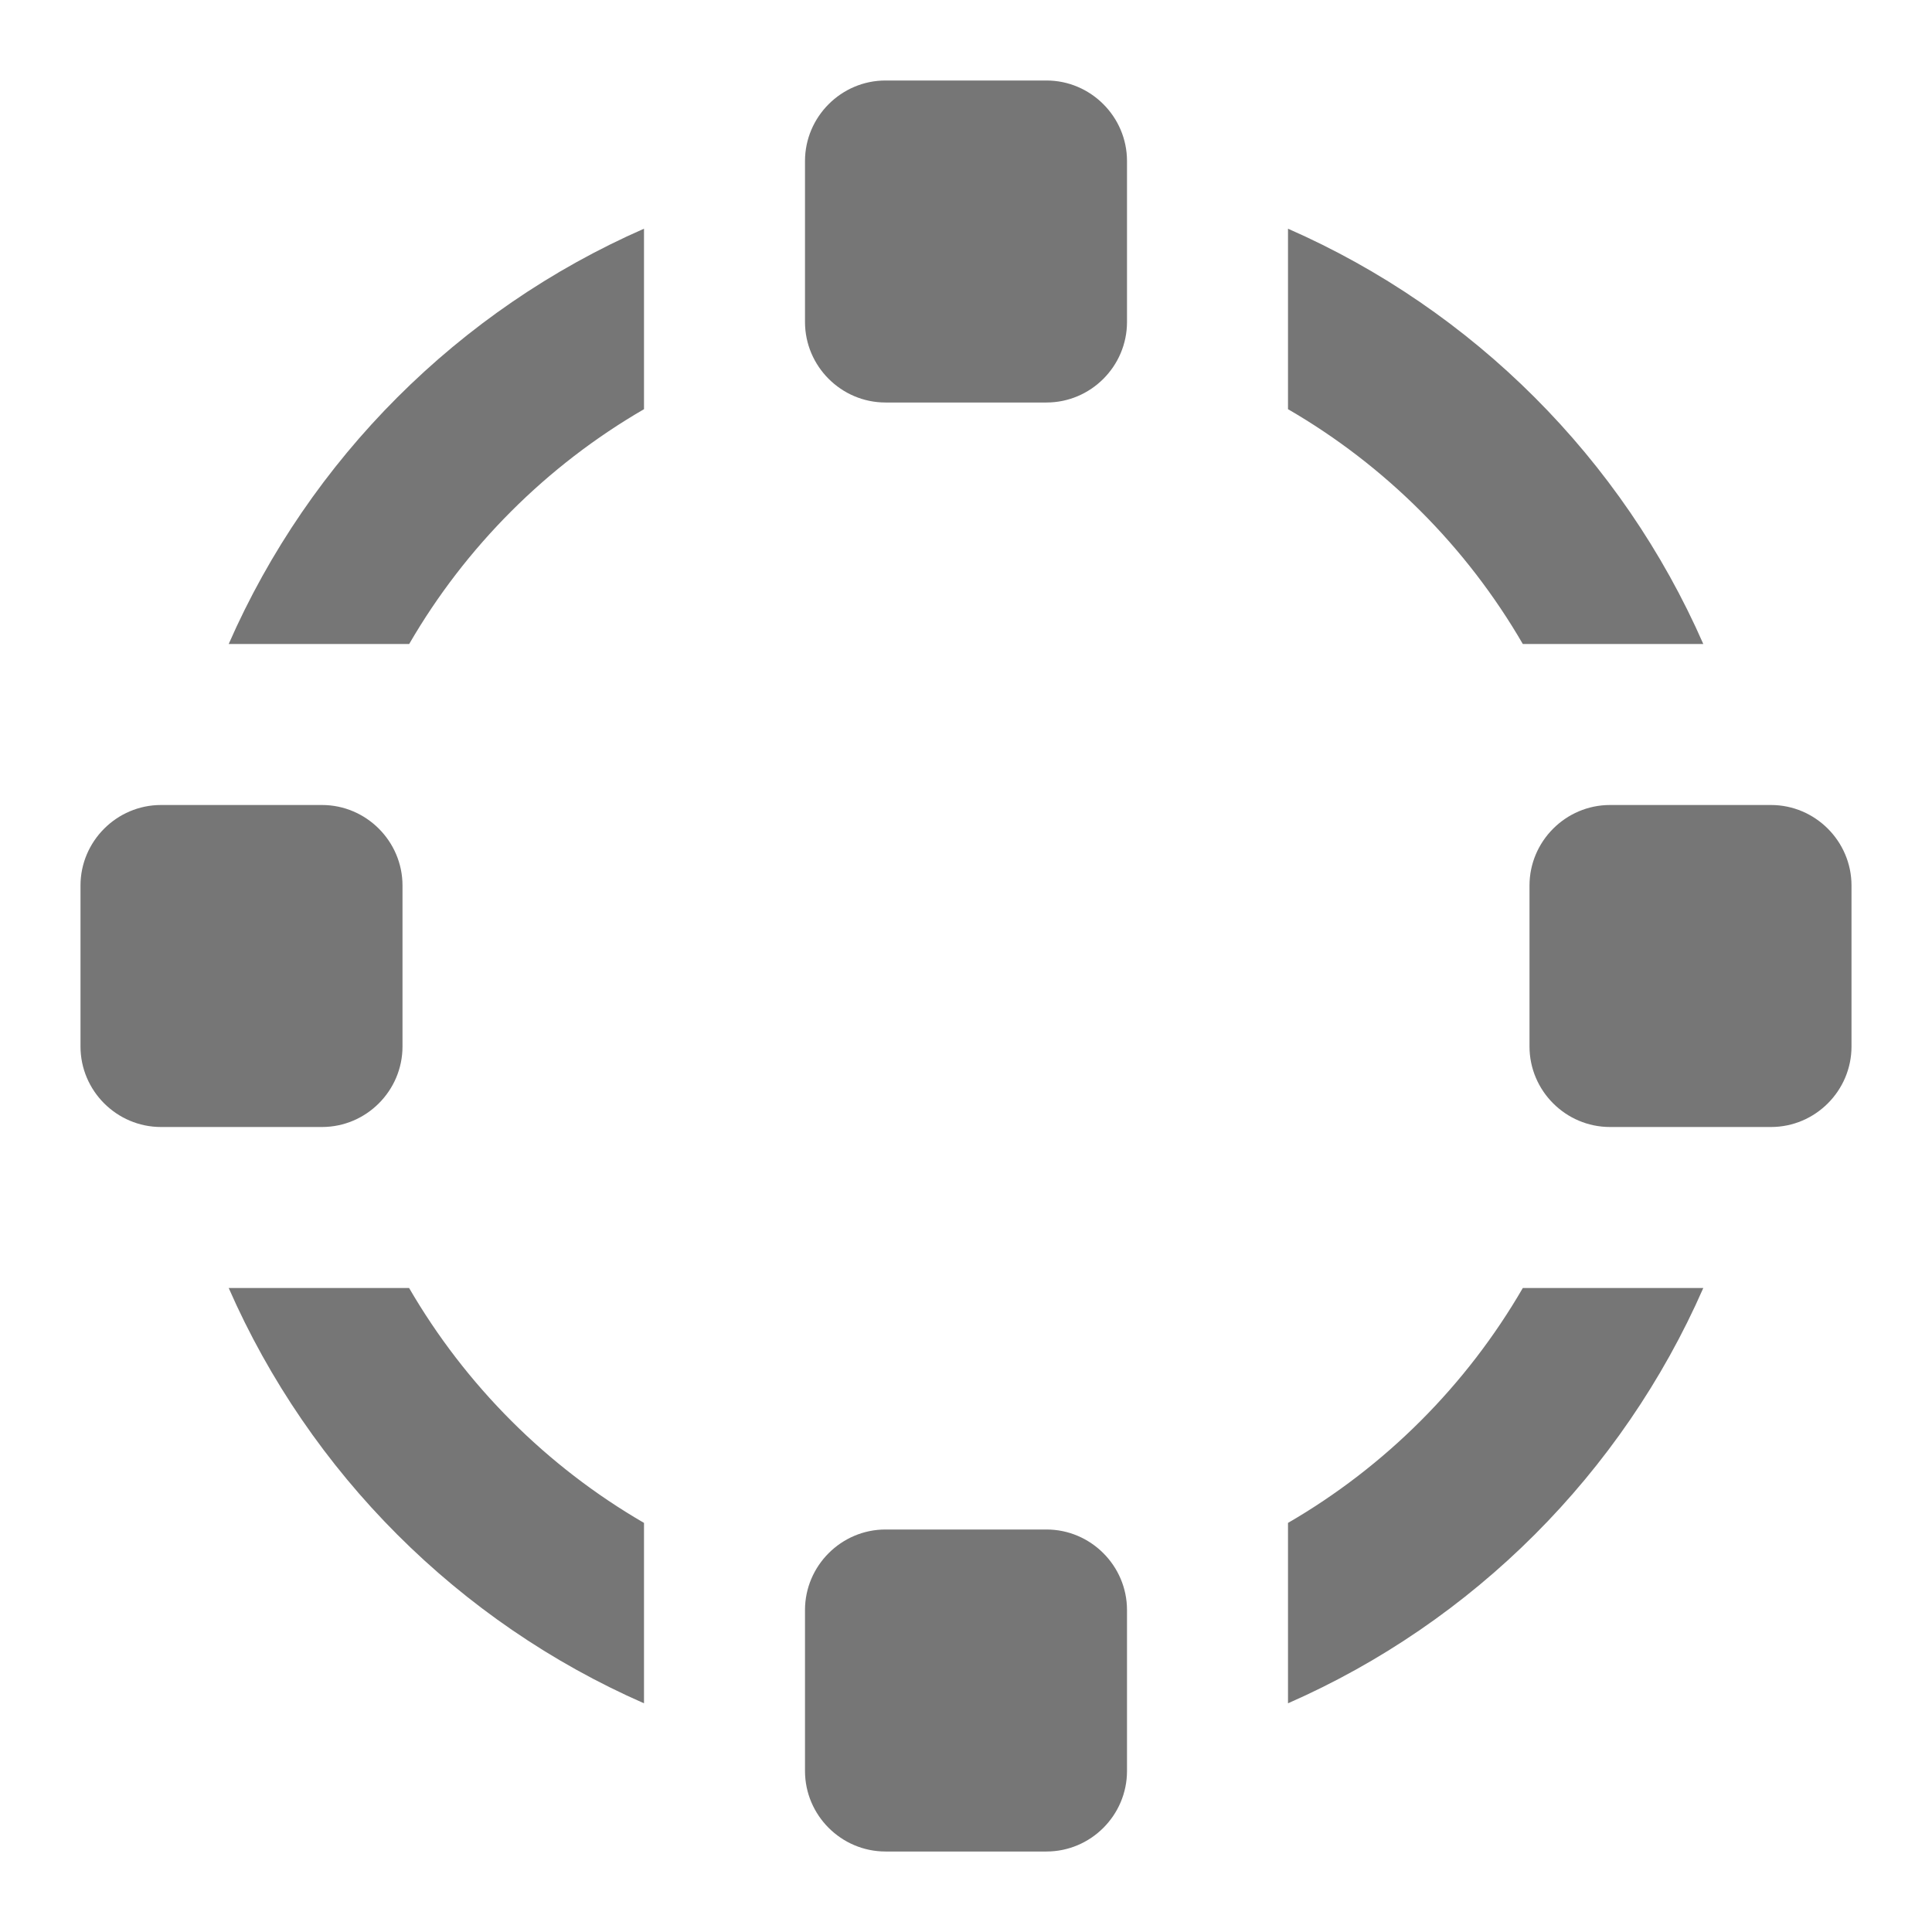 <?xml version="1.0" encoding="utf-8"?>
<!-- Generator: Adobe Illustrator 17.1.0, SVG Export Plug-In . SVG Version: 6.00 Build 0)  -->
<!DOCTYPE svg PUBLIC "-//W3C//DTD SVG 1.1//EN" "http://www.w3.org/Graphics/SVG/1.1/DTD/svg11.dtd">
<svg version="1.1" xmlns="http://www.w3.org/2000/svg" xmlns:xlink="http://www.w3.org/1999/xlink" x="0px" y="0px" width="24px"
	 height="24px" viewBox="0 0 24 24" enable-background="new 0 0 24 24" xml:space="preserve">
<g id="Frame_-_24px">
	<rect fill="none" width="24" height="24"/>
</g>
<g id="Filled_Icons">
	<g>
		<path fill="#767676" d="M22,10h-2c-0.55,0-1,0.451-1,1v2c0,0.55,0.45,1,1,1h2c0.55,0,1-0.45,1-1v-2C23,10.451,22.55,10,22,10z"/>
		<path fill="#767676" d="M5,13v-2c0-0.549-0.45-1-1-1H2c-0.55,0-1,0.451-1,1v2c0,0.55,0.45,1,1,1h2C4.55,14,5,13.55,5,13z"/>
		<path fill="#767676" d="M13,1h-2c-0.55,0-1,0.451-1,1v2c0,0.55,0.45,1,1,1h2c0.55,0,1-0.45,1-1V2C14,1.451,13.55,1,13,1z"/>
		<path fill="#767676" d="M13,19h-2c-0.55,0-1,0.451-1,1v2c0,0.55,0.45,1,1,1h2c0.55,0,1-0.45,1-1v-2C14,19.451,13.55,19,13,19z"/>
		<path fill="#767676" d="M18.917,8h2.242C20.15,5.699,18.301,3.85,16,2.841v2.242C17.209,5.784,18.216,6.791,18.917,8z"/>
		<path fill="#767676" d="M2.841,8h2.242C5.784,6.791,6.791,5.784,8,5.083V2.841C5.699,3.85,3.85,5.699,2.841,8z"/>
		<path fill="#767676" d="M16,18.918v2.241c2.301-1.009,4.15-2.858,5.159-5.159h-2.242C18.216,17.209,17.209,18.217,16,18.918z"/>
		<path fill="#767676" d="M5.082,16H2.841C3.85,18.301,5.699,20.15,8,21.159v-2.241C6.791,18.217,5.784,17.209,5.082,16z"/>
	</g>
</g>
</svg>
